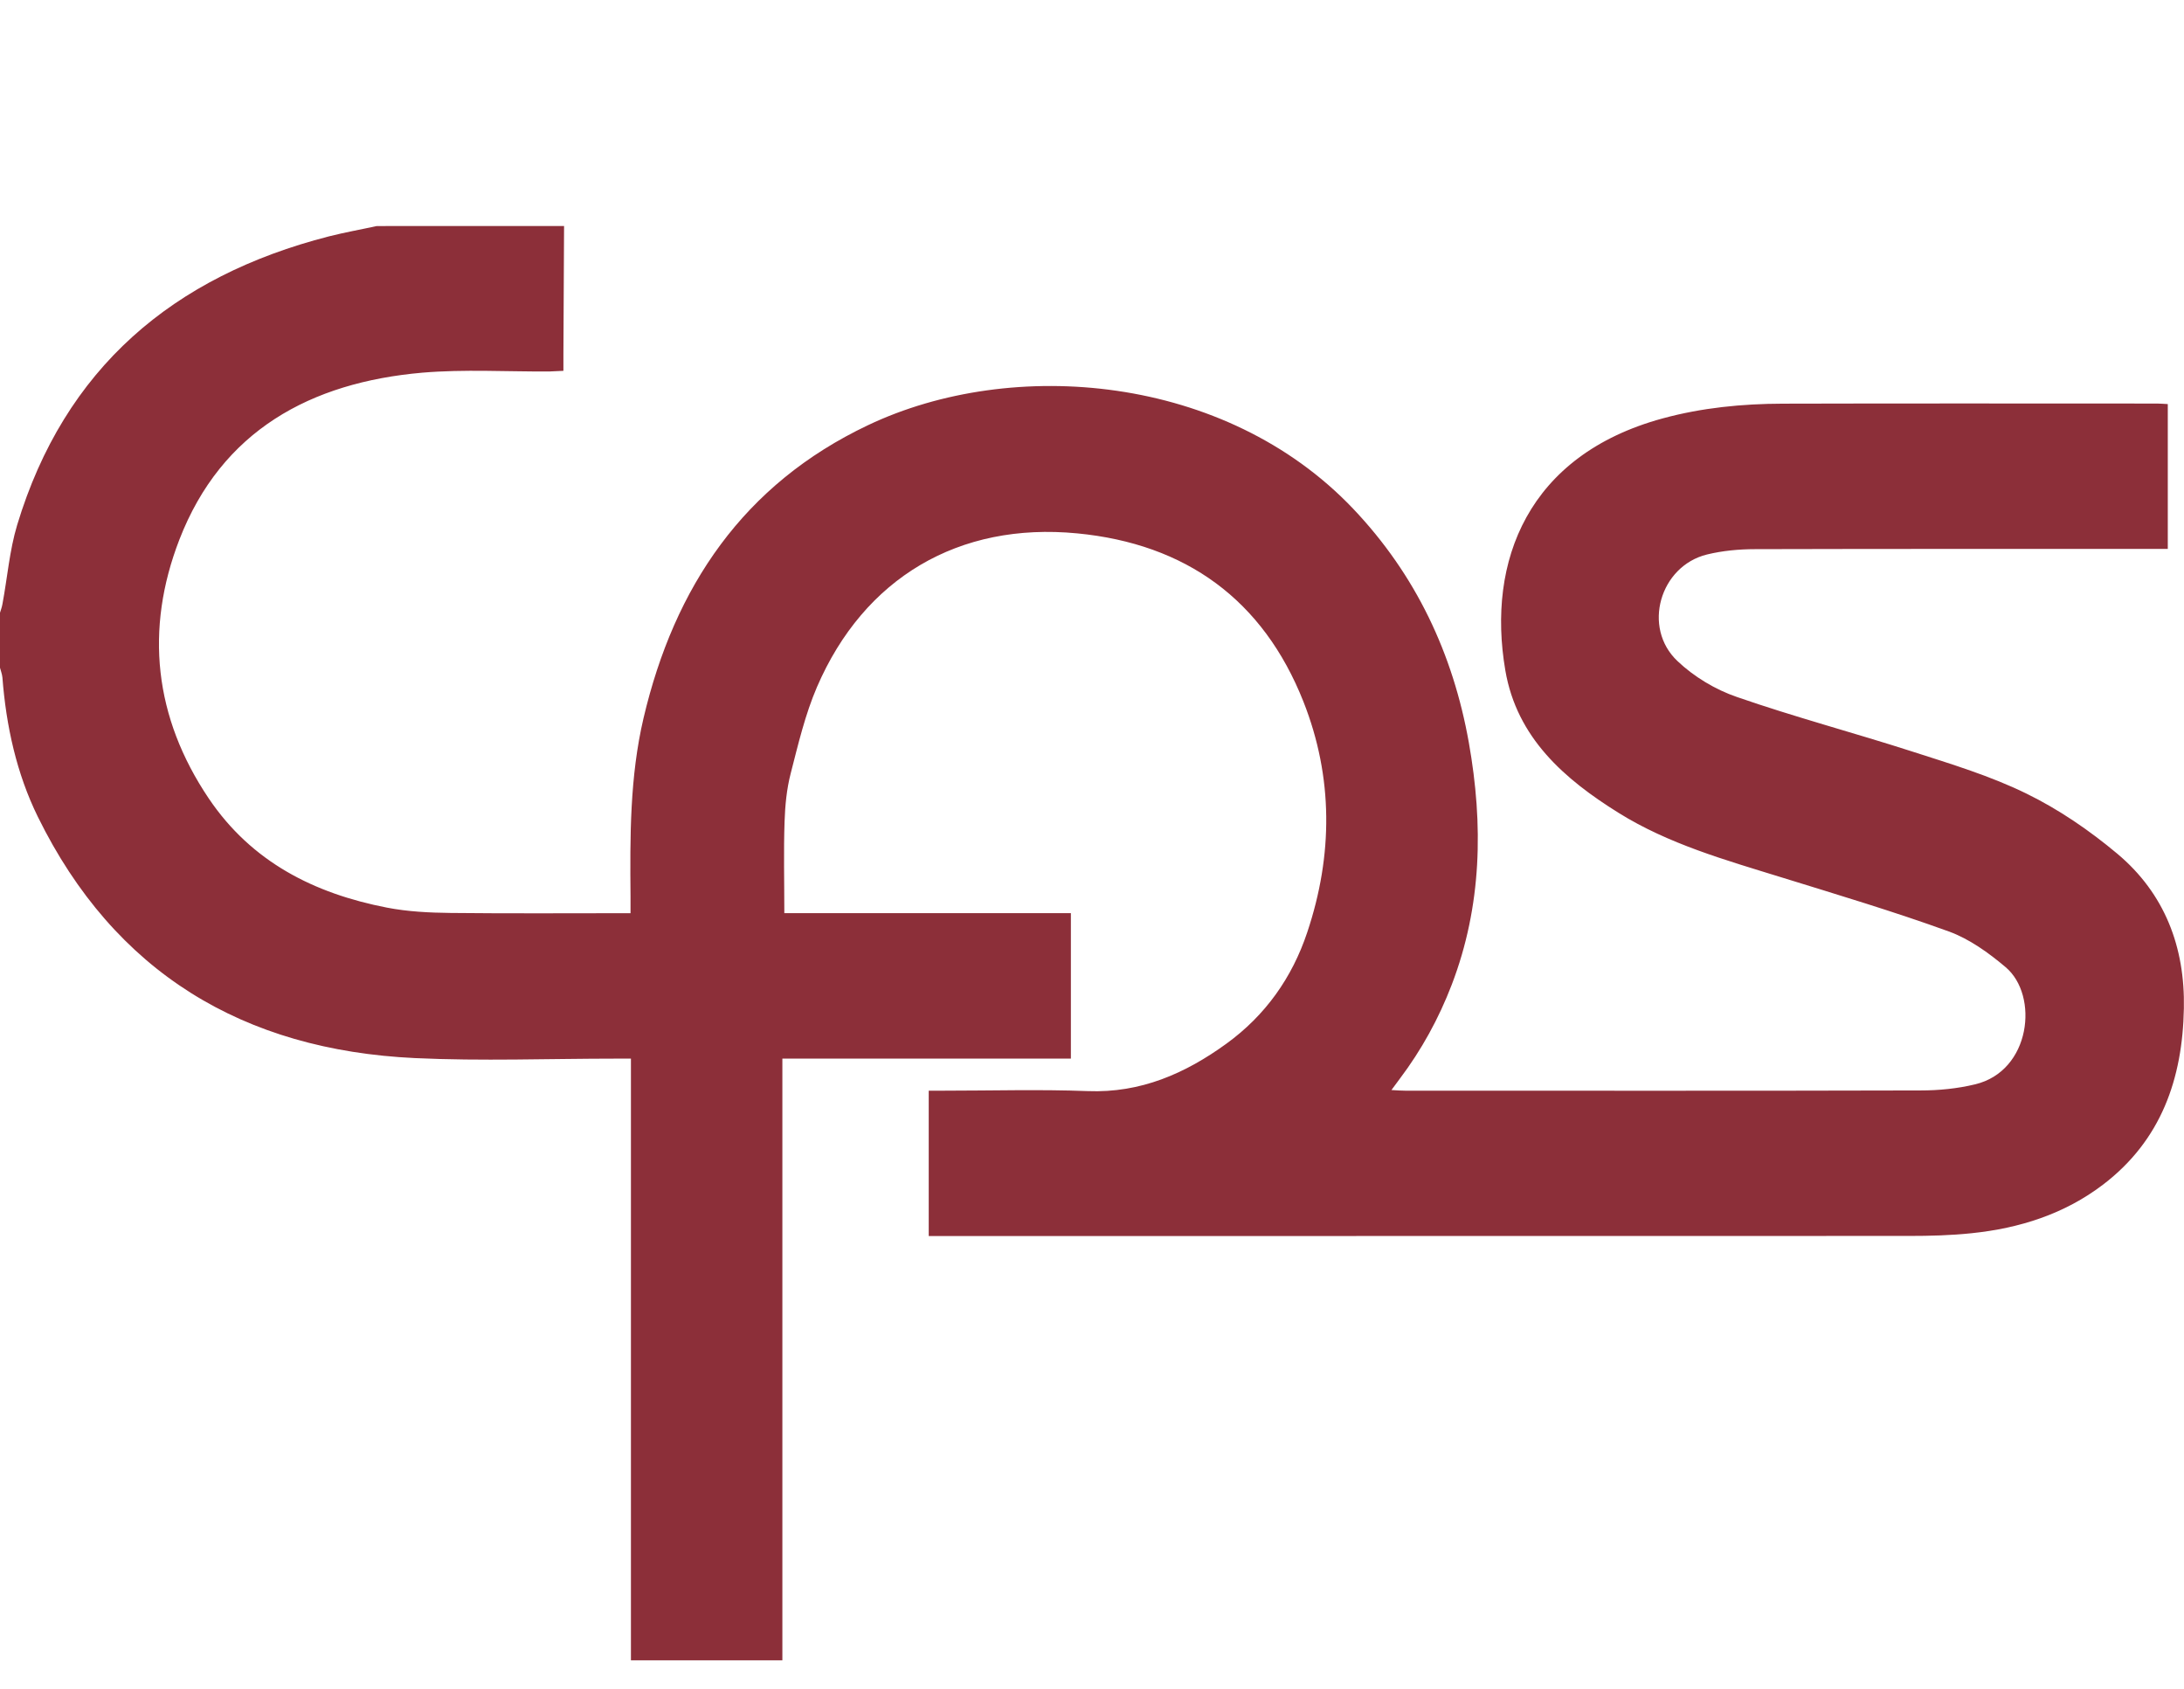 <?xml version="1.0" encoding="utf-8"?>
<!-- Generator: Adobe Illustrator 24.0.1, SVG Export Plug-In . SVG Version: 6.00 Build 0)  -->
<svg version="1.1" id="Layer_1" xmlns="http://www.w3.org/2000/svg" xmlns:xlink="http://www.w3.org/1999/xlink" x="0px" y="0px"
	 viewBox="0 0 3693.4 2855.4" style="enable-background:new 0 0 3693.4 2855.4;" xml:space="preserve">
<style type="text/css">
	.st0{fill:#8C2F39;}
</style>
<path class="st0" d="M953.9,382.1c-0.4,72.2-0.7,144.4-1.1,216.6c0,8.6,0,17.3,0,28.3c-8.8,0.4-16.5,0.9-24.1,1.1
	c-71.5,0.4-143.5-4-214.4,2c-189,16.5-339.5,97.9-411,282.4c-58.6,151.6-42.8,300.2,49.8,437.6c72.4,107.3,178.2,160.6,301.3,184.5
	c35.1,6.8,71.7,8.6,107.7,9c100.3,1.1,200.8,0.4,304.2,0.4c0-9.9,0-18.9,0-28.1c-0.9-101.2-1.3-202.3,22-301.7
	c52.2-222.1,169-395.4,379.6-495.3c244.3-116.1,604.4-86,820.3,141.1c106.2,111.7,169,245.1,195.8,395.6
	c24.6,138.5,22.2,275.9-29,409.5c-21.9,57-50.9,109.9-87.6,158.6c-4.2,5.5-8.3,11.2-14.3,19.3c9.9,0.6,16.7,1.1,23.5,1.1
	c290.5,0,580.9,0.4,871.4-0.4c30.7,0,62.3-3.1,92-10.3c94.6-22.4,108.4-150.3,51.8-198.1c-28.7-24.3-61.4-47.8-96.1-60.4
	c-93.3-33.8-188.7-62.3-283.7-91.7c-94.4-29.2-190.3-56.2-274.7-108.8c-91.5-57-172.1-126.8-191.6-240.9
	c-31.6-184.6,38.2-364,265.8-426c66.7-18.2,134.9-24.8,203.6-25c210.9-0.6,422-0.2,632.9-0.2c5.7,0,11.2,0.6,18,0.9
	c0,81.6,0,162,0,244.9c-9,0-17.5,0-25.9,0c-224,0-447.9-0.2-671.9,0.4c-27.2,0-55.1,2.6-81.4,9c-79.7,19.5-110,123.6-50,180.2
	c27.9,26.5,64.1,48.3,100.7,60.8c97.9,34,198.4,60.6,297.1,92.4c65,20.9,131.4,41,192.4,70.9c54.9,26.8,106.9,62.5,153.8,101.8
	c79.9,67.1,114.5,157.6,112.4,261.4c-2.2,118.9-38.4,222.9-136.5,297.8c-65.6,50-141.5,73.9-222.5,82.3c-35.1,3.7-70.5,4.6-106,4.6
	c-543.3,0.2-1086.7,0.2-1630,0.2c-8.6,0-17.3,0-27.6,0c0-81.8,0-162.8,0-245.8c8.6,0,16.4,0,24.1,0c81.6,0,163.3-2.4,244.9,0.7
	c89.5,3.5,165-29.8,234.6-80.3c65.6-47.6,111-111.5,136.5-188.1c43.7-130.4,44.1-262.2-6.4-390c-68.2-172.3-198.8-266.9-382.7-284.6
	c-200.1-19.3-360.3,75.1-440,259.8c-20,46.5-31.8,97-44.5,146.4c-6.8,26.3-9.4,54.2-10.3,81.4c-1.7,50.3-0.4,100.9-0.4,154.5
	c78.4,0,159.7,0,241,0c80.8,0,161.5,0,243.6,0c0,82.1,0,162.6,0,246c-81.6,0-163,0-244.3,0c-80.7,0-161.5,0-243.6,0
	c0,340.1,0,677.9,0,1017.4c-85.6,0-169.6,0-256.1,0c0-337.5,0-675.7,0-1017.4c-9.9,0-17.5,0-25,0c-113.4,0-227.1,4.4-340.3-0.9
	c-289.7-13.6-508-144.2-637.7-408c-36-73.3-53.6-153.6-59.9-235.5c-0.6-6.1-2.9-11.8-4.4-17.6c0-30.3,0-60.6,0-90.9
	c1.5-5.1,3.5-10.1,4.4-15.4C12.5,976.8,16,930.9,29,887.7c80.1-265.1,263.6-420.4,527.1-488c26.8-6.8,54-11.6,81-17.5
	C743,382.1,848.4,382.1,953.9,382.1z"/>
</svg>
